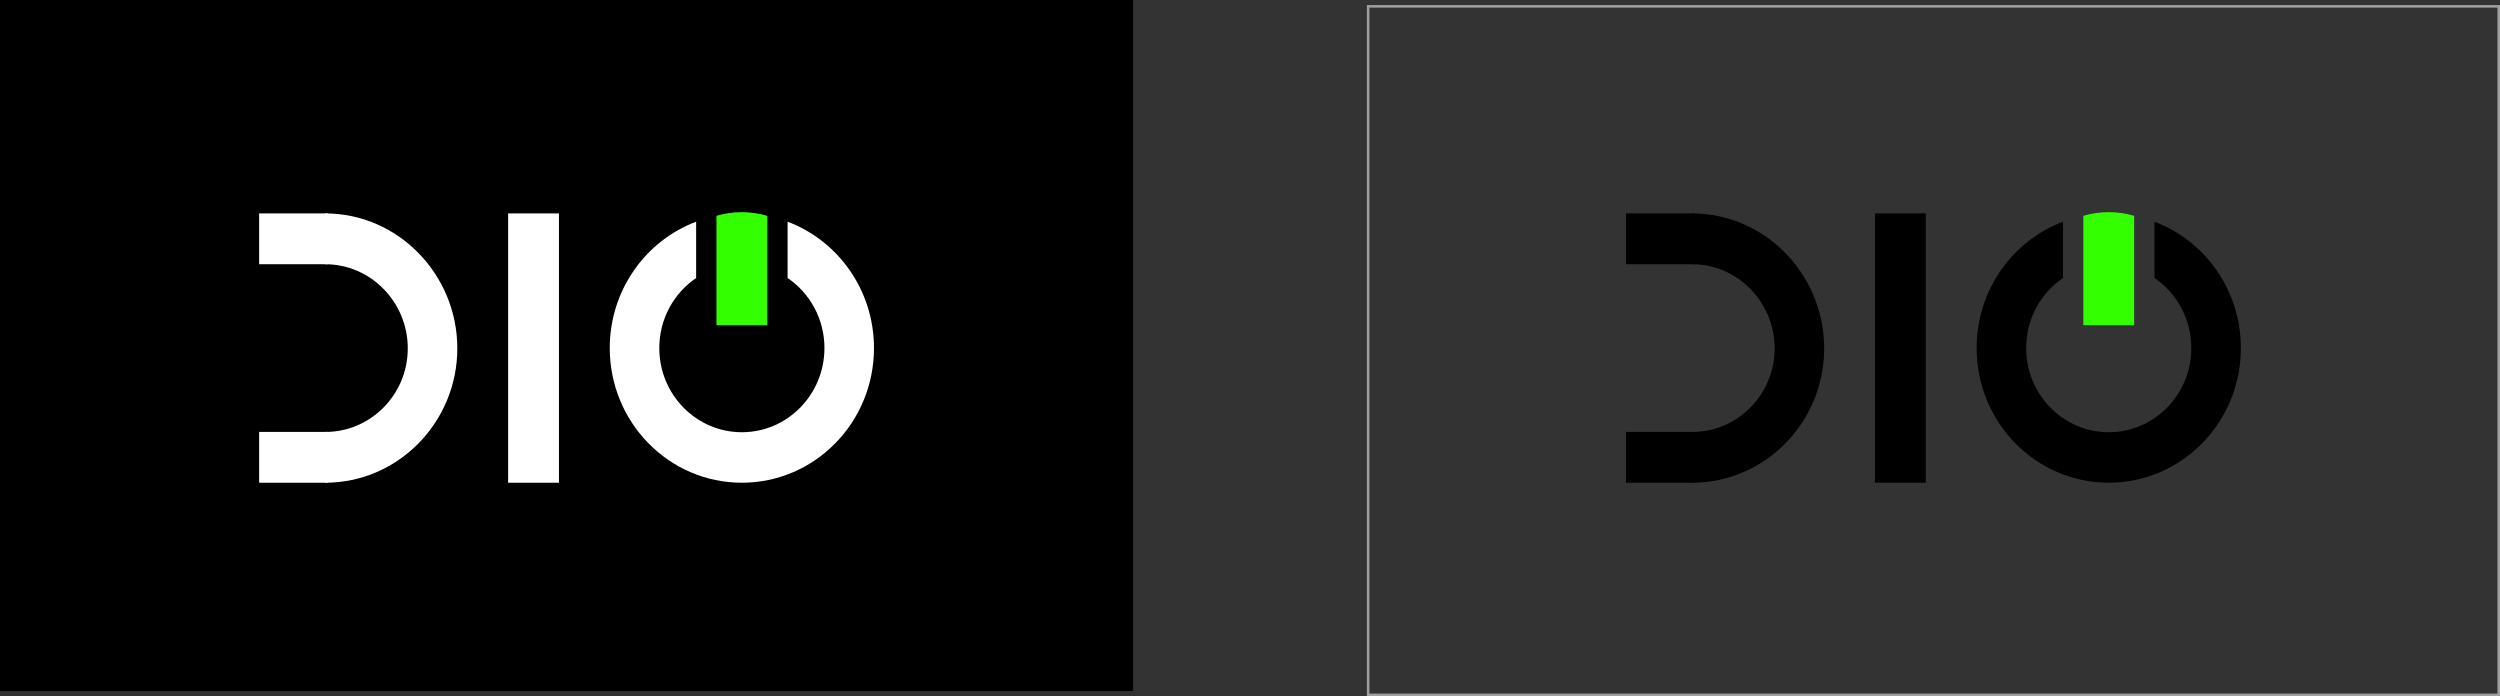 <svg width="492" height="137" viewBox="0 0 492 137" fill="none" xmlns="http://www.w3.org/2000/svg">
<rect x="0" y="0" width="492" height="137" fill="#333333" stroke="none"/>
<rect x="269.25" y="1.25" width="222.5" height="135.5" stroke="#9F9F9F" stroke-width="0.5"/>
<path fill-rule="evenodd" clip-rule="evenodd" d="M333 95C347.359 95 359 83.094 359 68.558C359 54.021 347.359 42 333 42V52C341.975 52 349.25 59.472 349.25 68.558C349.25 77.643 341.975 85.008 333 85.008V95Z" fill="black"/>
<path d="M320 52H333.5V42H320V52Z" fill="black"/>
<path d="M369 42L369 95L379 95L379 42L369 42Z" fill="black"/>
<path d="M420 64V42.468C416.736 41.51 413.264 41.51 410 42.468V64H420Z" fill="#33FF00"/>
<path fill-rule="evenodd" clip-rule="evenodd" d="M406 43.631C396.076 47.363 389 57.089 389 68.5C389 83.135 400.641 95 415 95C429.359 95 441 83.135 441 68.5C441 57.089 433.924 47.363 424 43.631V54.708C428.371 57.676 431.25 62.745 431.25 68.5C431.25 77.647 423.975 85.062 415 85.062C406.025 85.062 398.75 77.647 398.75 68.5C398.75 62.745 401.629 57.676 406 54.708V43.631Z" fill="black"/>
<path d="M320 95H333.5V85H320V95Z" fill="black"/>
<rect width="223" height="136" fill="black"/>
<path fill-rule="evenodd" clip-rule="evenodd" d="M64 95C78.359 95 90 83.094 90 68.558C90 54.021 78.359 42 64 42V52C72.975 52 80.25 59.472 80.25 68.558C80.25 77.643 72.975 85.008 64 85.008V95Z" fill="white"/>
<path d="M51 52H64.5V42H51V52Z" fill="white"/>
<path d="M100 42L100 95L110 95L110 42L100 42Z" fill="white"/>
<path d="M151 64V42.468C147.736 41.51 144.264 41.51 141 42.468V64H151Z" fill="#33FF00"/>
<path fill-rule="evenodd" clip-rule="evenodd" d="M137 43.631C127.076 47.363 120 57.089 120 68.5C120 83.135 131.641 95 146 95C160.359 95 172 83.135 172 68.5C172 57.089 164.924 47.363 155 43.631V54.708C159.371 57.676 162.25 62.745 162.25 68.5C162.25 77.647 154.975 85.062 146 85.062C137.025 85.062 129.75 77.647 129.75 68.5C129.75 62.745 132.629 57.676 137 54.708V43.631Z" fill="white"/>
<path d="M51 95H64.5V85H51V95Z" fill="white"/>
</svg>
